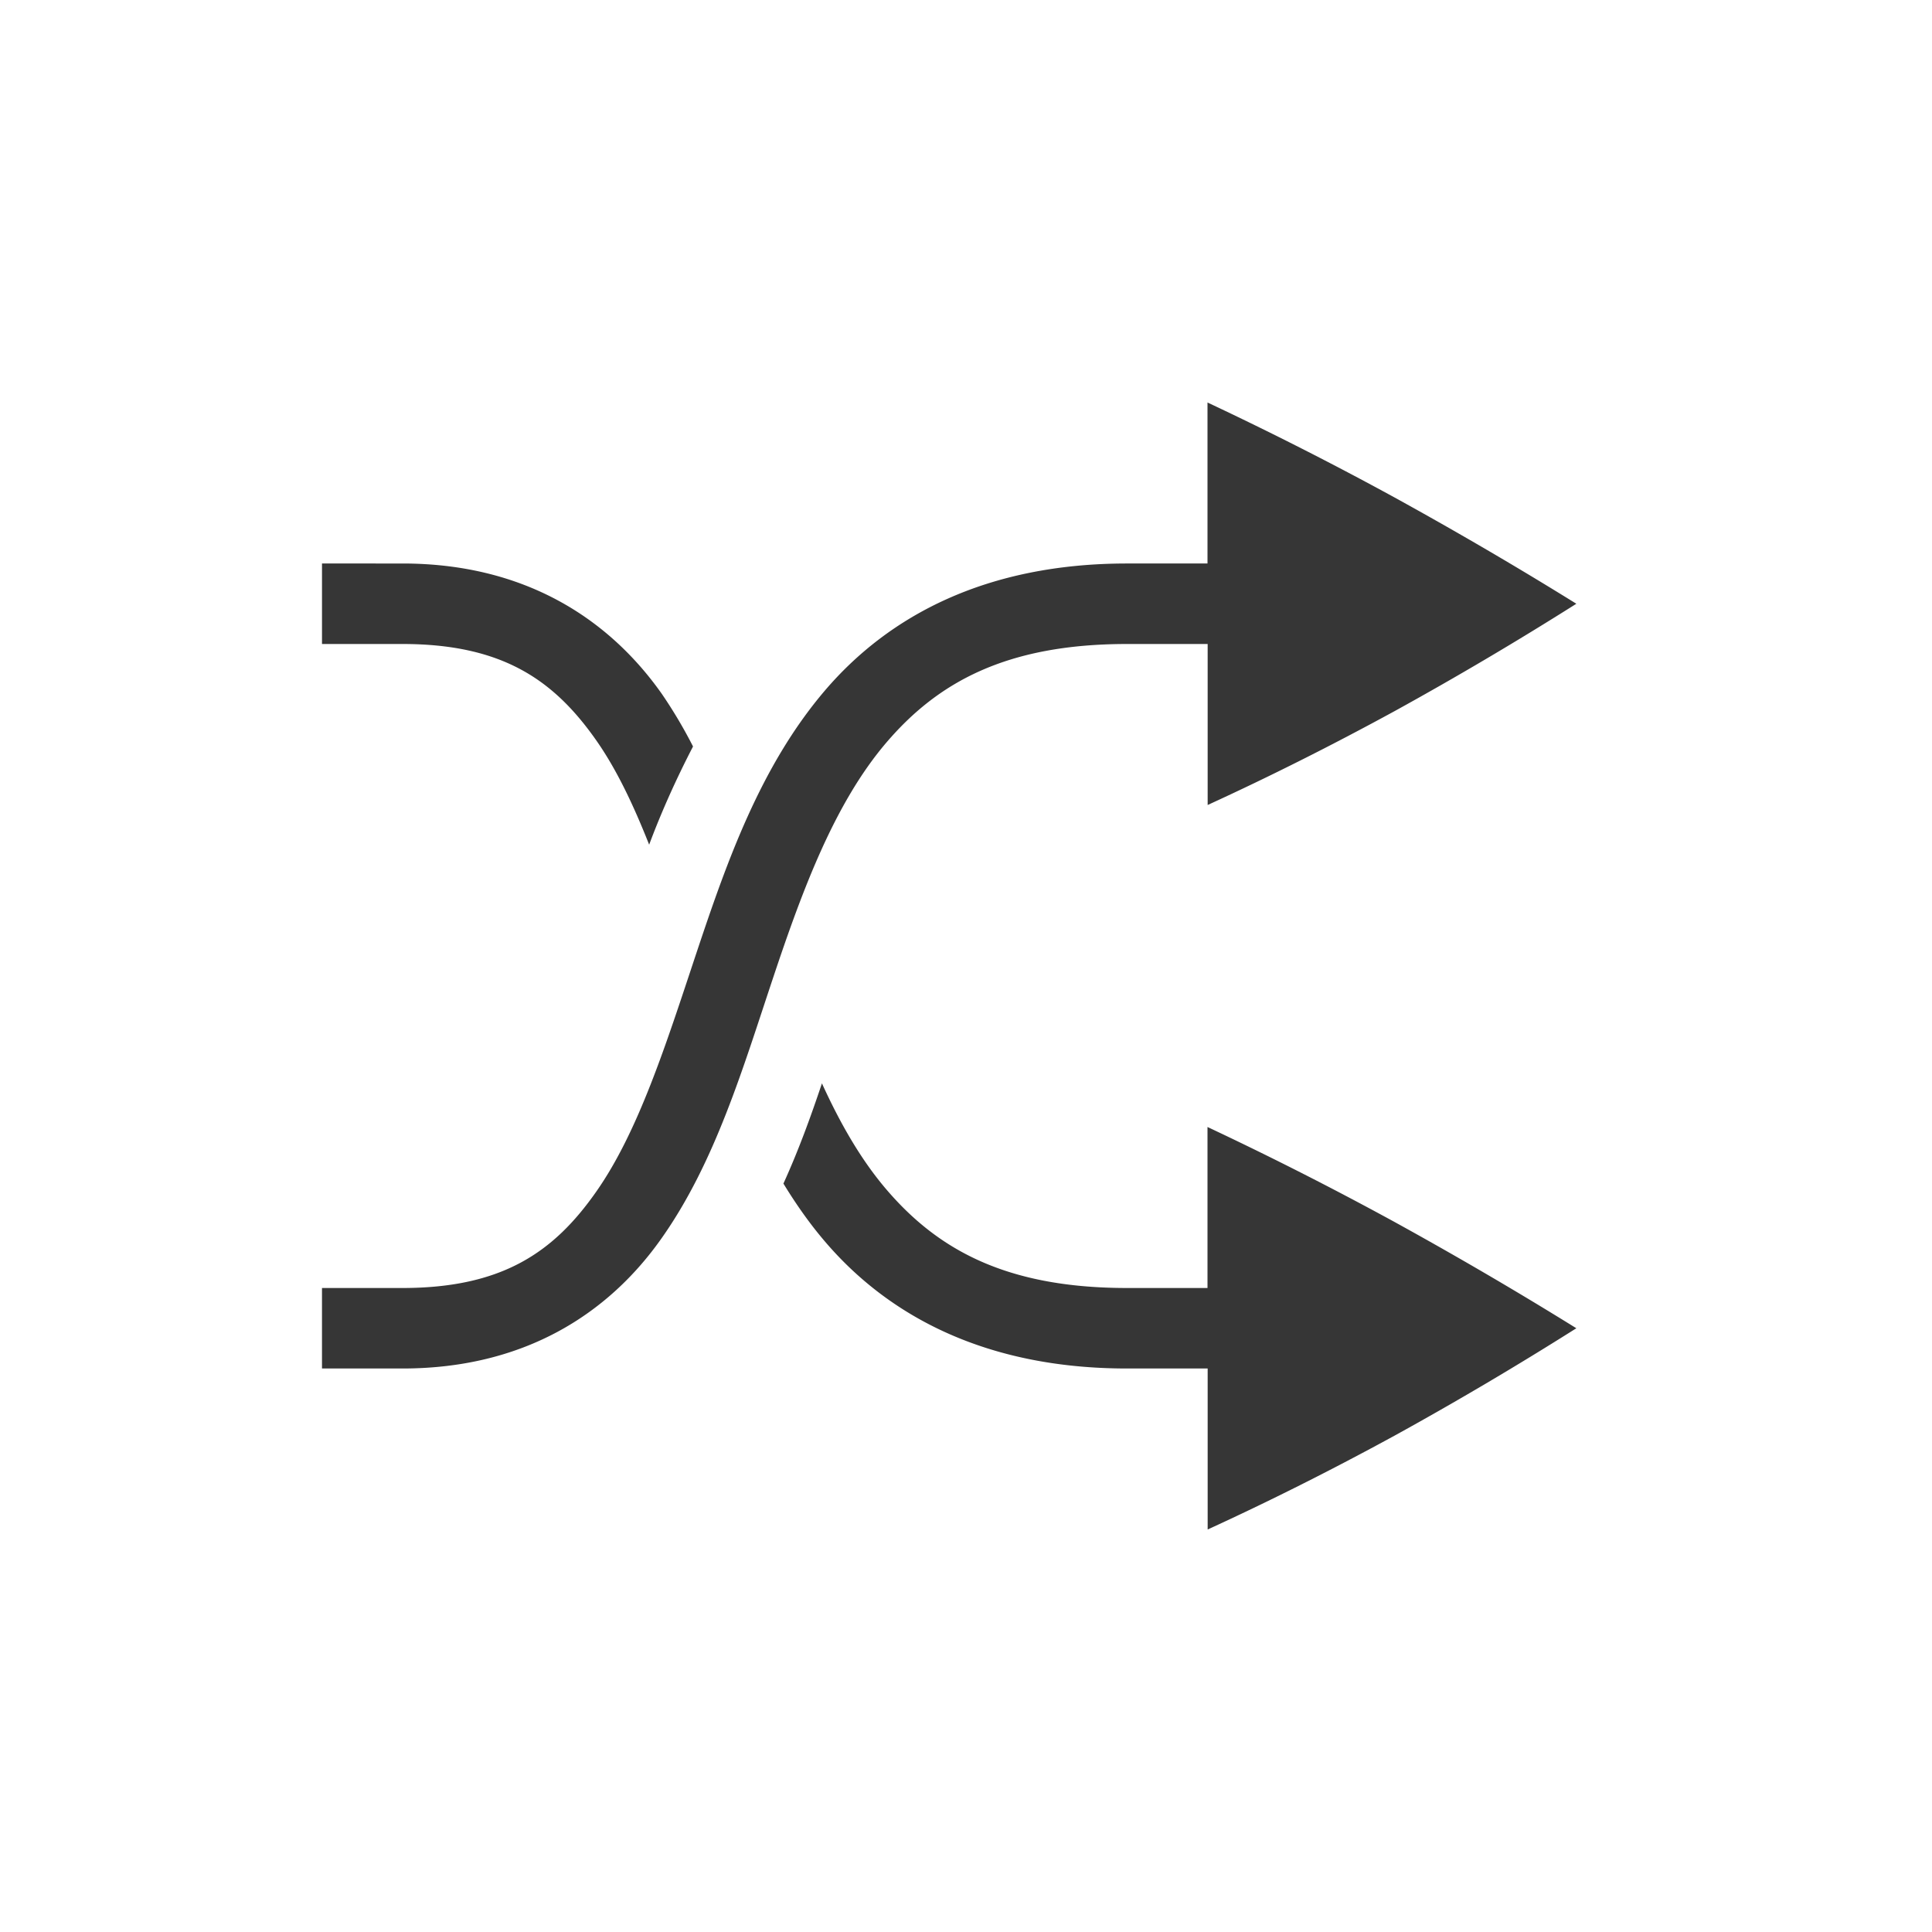<svg width="24" height="24" version="1.1" xmlns="http://www.w3.org/2000/svg">
 <path d="m15 5v2h-1c-1.74 0-2.955 0.642-3.756 1.582-0.8 0.94-1.216 2.127-1.594 3.26-0.377 1.133-0.72 2.218-1.246 2.965-0.524 0.747-1.164 1.193-2.404 1.193h-1v1h1c1.511 0 2.559-0.679 3.22-1.62 0.663-0.94 1.007-2.105 1.38-3.222 0.372-1.117 0.77-2.18 1.406-2.928 0.637-0.747 1.484-1.23 2.994-1.23h1.002v2c0.76-0.348 1.534-0.736 2.322-1.166a43.6 43.6 0 0 0 2.258-1.334c-0.725-0.45-1.477-0.89-2.258-1.32a43.074 43.074 0 0 0-2.324-1.18zm-11 2v1h1c1.239 0 1.879 0.446 2.404 1.193 0.256 0.364 0.466 0.81 0.66 1.3 0.151-0.405 0.335-0.814 0.545-1.22a5.886 5.886 0 0 0-0.388-0.654c-0.662-0.939-1.711-1.619-3.221-1.619zm6.21 6.459c-0.139 0.414-0.287 0.823-0.478 1.244 0.153 0.25 0.32 0.49 0.512 0.715 0.8 0.94 2.016 1.582 3.756 1.582h1.002v2c0.76-0.348 1.534-0.736 2.322-1.166a43.6 43.6 0 0 0 2.258-1.334c-0.725-0.45-1.477-0.89-2.258-1.32a43.074 43.074 0 0 0-2.324-1.18v2h-1c-1.51 0-2.357-0.483-2.994-1.23-0.315-0.37-0.571-0.819-0.795-1.311z" color="#000000" fill="#363636" overflow="visible"/>
</svg>
